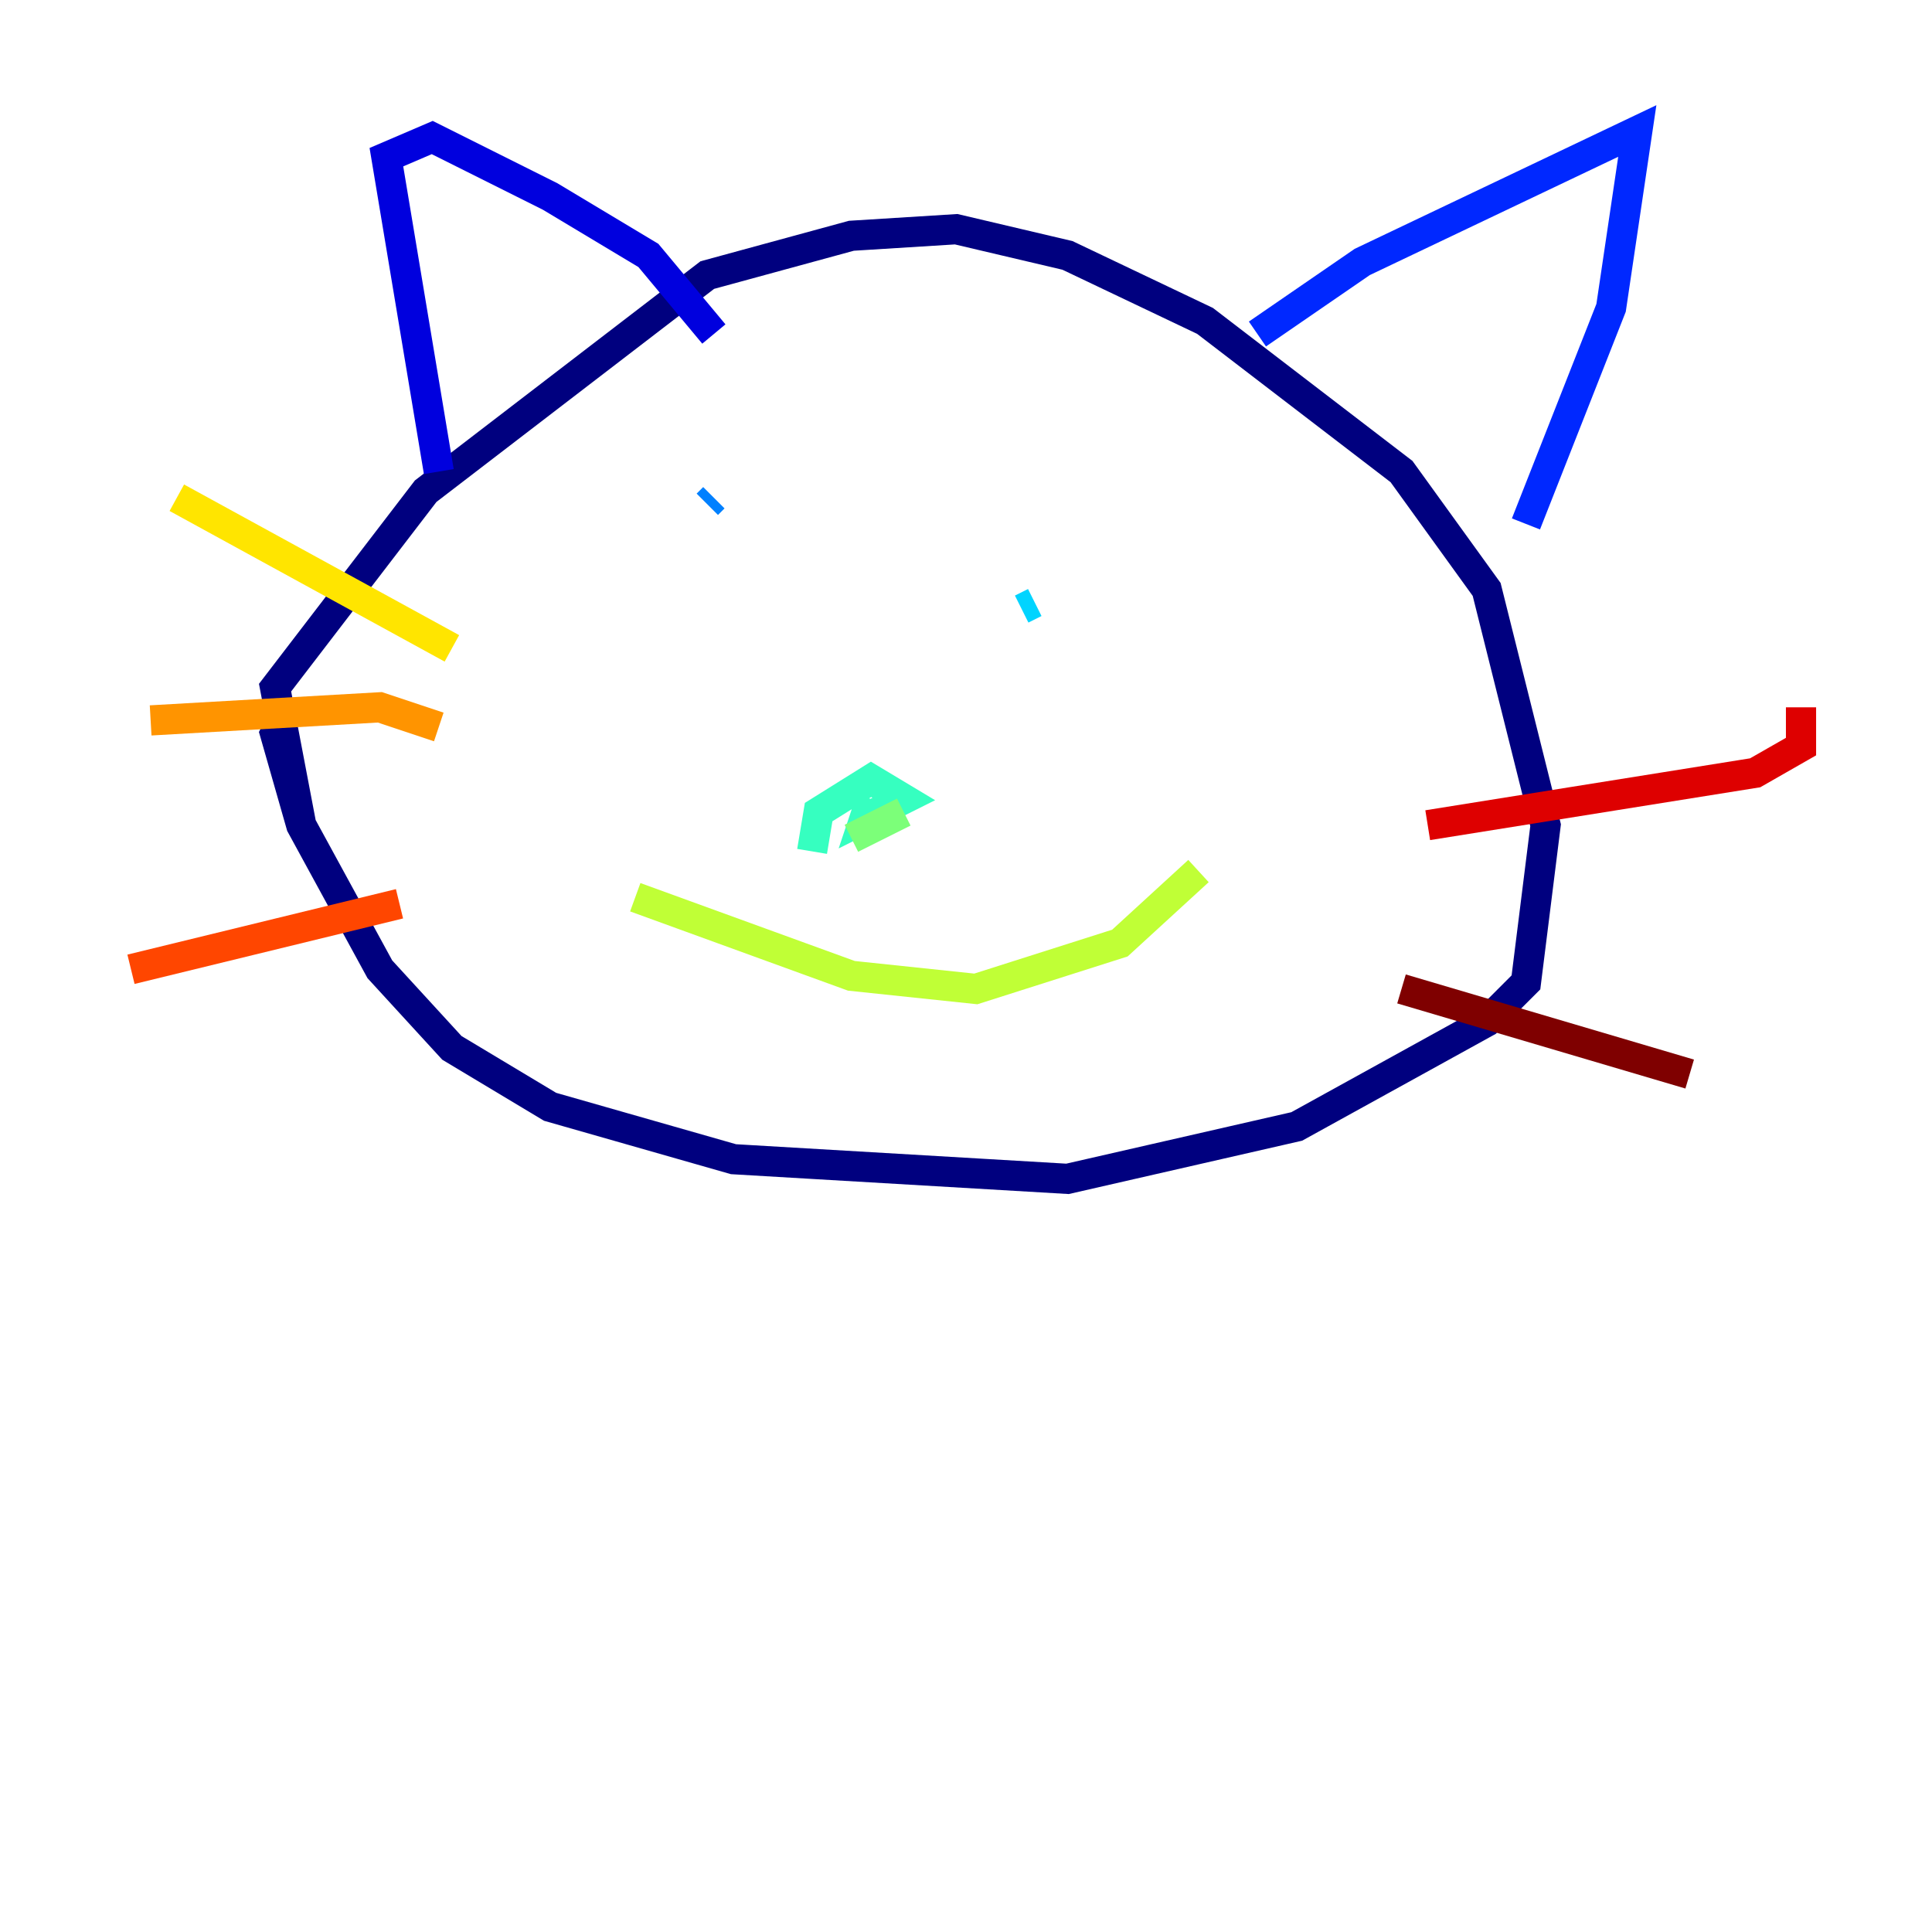 <?xml version="1.0" encoding="utf-8" ?>
<svg baseProfile="tiny" height="128" version="1.2" viewBox="0,0,128,128" width="128" xmlns="http://www.w3.org/2000/svg" xmlns:ev="http://www.w3.org/2001/xml-events" xmlns:xlink="http://www.w3.org/1999/xlink"><defs /><polyline fill="none" points="19.959,54.671 18.224,45.559 28.203,32.542 46.861,18.224 56.407,15.62 63.349,15.186 70.725,16.922 79.837,21.261 92.854,31.241 98.495,39.051 102.4,54.671 101.098,65.085 98.495,67.688 85.912,74.63 70.725,78.102 48.597,76.8 36.447,73.329 29.939,69.424 25.166,64.217 19.959,54.671 18.224,48.597 19.091,46.861" stroke="#00007f" stroke-width="2" /><polyline fill="none" points="29.071,31.241 25.6,10.414 28.637,9.112 36.447,13.017 42.956,16.922 47.295,22.129" stroke="#0000de" stroke-width="2" /><polyline fill="none" points="83.308,22.129 90.251,17.356 108.475,8.678 106.739,20.393 101.098,34.712" stroke="#0028ff" stroke-width="2" /><polyline fill="none" points="47.295,32.976 46.861,33.41" stroke="#0080ff" stroke-width="2" /><polyline fill="none" points="67.688,40.352 68.556,39.919" stroke="#00d4ff" stroke-width="2" /><polyline fill="none" points="53.803,56.407 54.237,53.803 57.709,51.634 59.878,52.936 57.275,54.237 57.709,52.936" stroke="#36ffc0" stroke-width="2" /><polyline fill="none" points="56.407,55.539 59.878,53.803" stroke="#7cff79" stroke-width="2" /><polyline fill="none" points="42.088,59.444 56.407,64.651 64.651,65.519 74.197,62.481 79.403,57.709" stroke="#c0ff36" stroke-width="2" /><polyline fill="none" points="29.939,42.956 11.715,32.976" stroke="#ffe500" stroke-width="2" /><polyline fill="none" points="29.071,48.163 25.166,46.861 9.98,47.729" stroke="#ff9400" stroke-width="2" /><polyline fill="none" points="26.468,59.878 8.678,64.217" stroke="#ff4600" stroke-width="2" /><polyline fill="none" points="94.59,54.671 116.285,51.2 119.322,49.464 119.322,46.861" stroke="#de0000" stroke-width="2" /><polyline fill="none" points="92.854,65.519 111.946,71.159" stroke="#7f0000" stroke-width="2" /></svg>